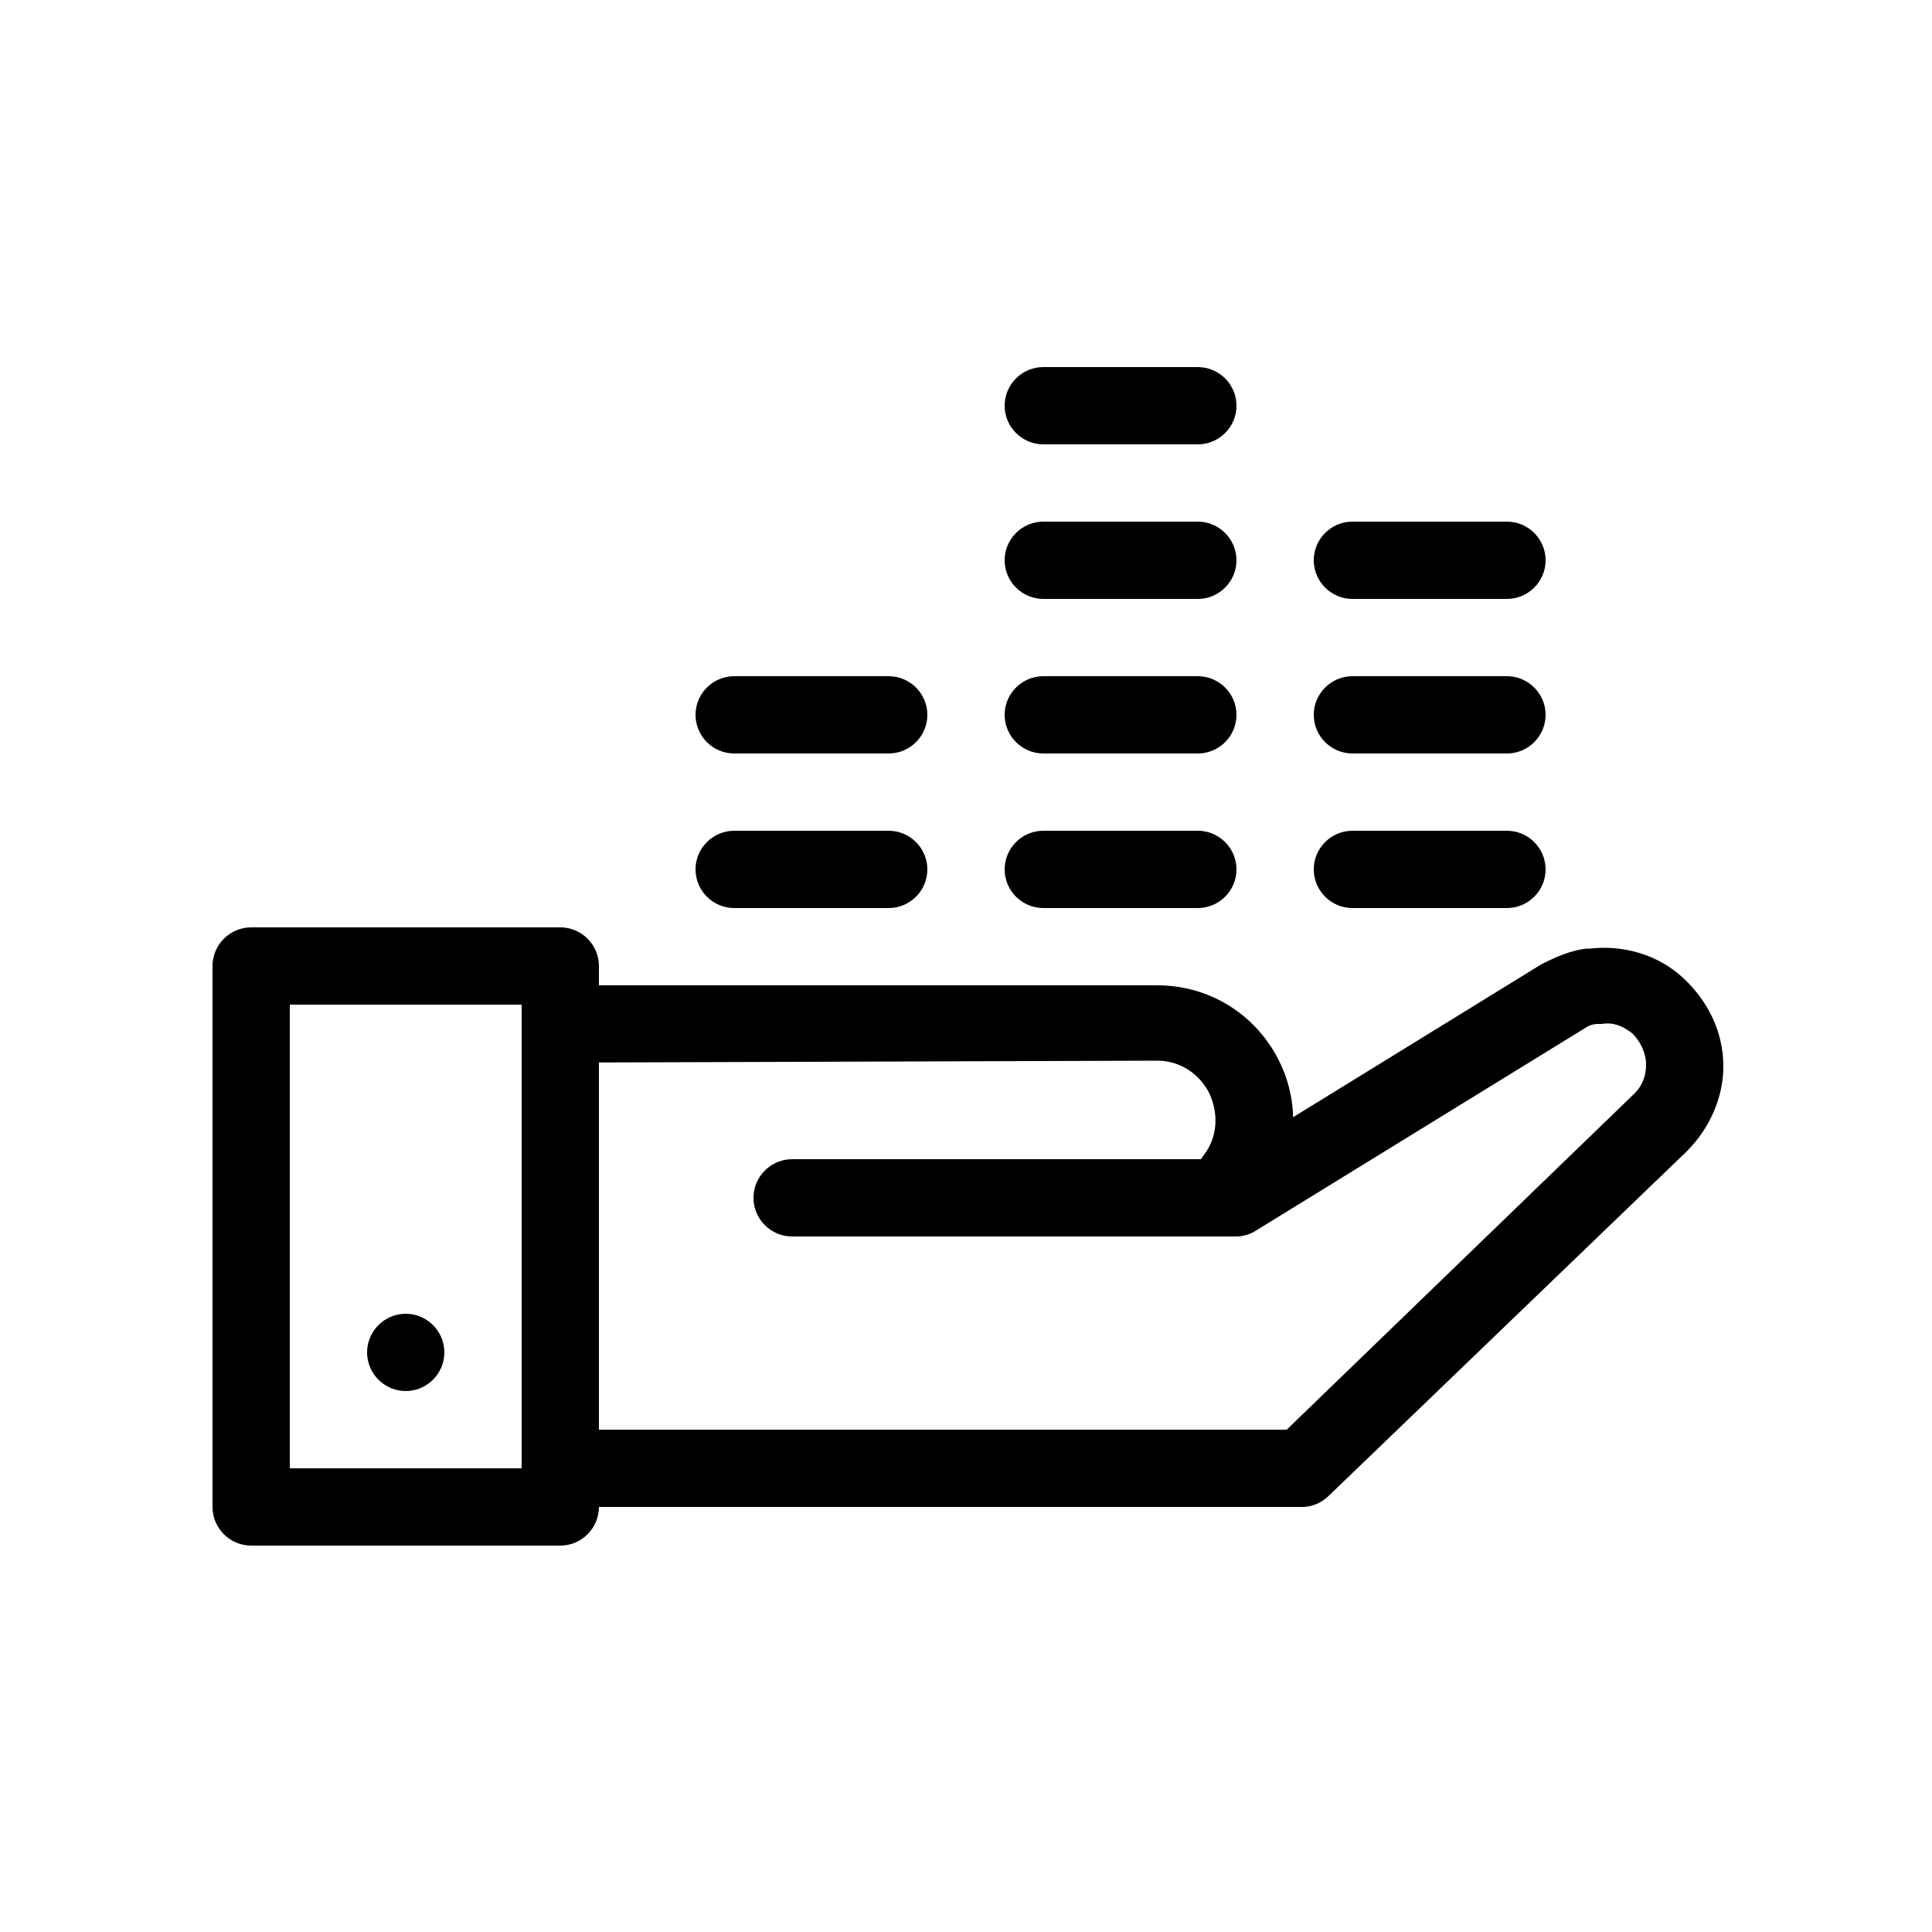 <svg width="100" height="100" viewBox="0 0 100 100" fill="none" xmlns="http://www.w3.org/2000/svg">
<path d="M67.4 78H29C27.9 78 27 77.1 27 76C27 74.9 27.9 74 29 74H66.6L84.6 56.6C85 56.2 85.2 55.7 85.2 55.1C85.2 54.5 84.9 53.9 84.5 53.5C84 53.1 83.5 52.9 82.9 53H82.7C82.4 53 82.2 53.1 81.9 53.3L65 63.7C64.7 63.9 64.3 64 64 64H41C39.9 64 39 63.1 39 62C39 60.9 39.9 60 41 60H63.4L79.8 49.9C80.6 49.5 81.3 49.2 82.1 49.1H82.3C84 48.9 85.8 49.4 87.1 50.6C88.4 51.8 89.2 53.4 89.2 55.2C89.2 56.8 88.5 58.4 87.3 59.6L68.8 77.4C68.4 77.8 67.9 78 67.4 78Z" fill="black"/>
<path d="M63.9 63C63.5 63 63.1 62.9 62.7 62.6C61.8 61.9 61.6 60.7 62.3 59.8C63 58.9 63.1 57.7 62.6 56.6C62.1 55.6 61.1 54.9 59.9 54.9L29 55C27.9 55 27 54.1 27 53C27 51.9 27.9 51 29 51H59.9C62.6 51 65 52.5 66.2 54.9C67.4 57.3 67.1 60.1 65.5 62.2C65.1 62.7 64.5 63 63.9 63Z" fill="black"/>
<path d="M29 80H13C11.9 80 11 79.1 11 78V50C11 48.9 11.9 48 13 48H29C30.1 48 31 48.9 31 50V78C31 79.1 30.1 80 29 80ZM15 76H27V52H15V76Z" fill="black"/>
<path d="M46 47H38C36.9 47 36 46.1 36 45C36 43.9 36.9 43 38 43H46C47.1 43 48 43.9 48 45C48 46.1 47.1 47 46 47Z" fill="black"/>
<path d="M46 39H38C36.9 39 36 38.1 36 37C36 35.9 36.9 35 38 35H46C47.1 35 48 35.9 48 37C48 38.1 47.1 39 46 39Z" fill="black"/>
<path d="M62 47H54C52.9 47 52 46.1 52 45C52 43.9 52.9 43 54 43H62C63.1 43 64 43.9 64 45C64 46.1 63.1 47 62 47Z" fill="black"/>
<path d="M62 39H54C52.9 39 52 38.1 52 37C52 35.9 52.9 35 54 35H62C63.1 35 64 35.9 64 37C64 38.1 63.1 39 62 39Z" fill="black"/>
<path d="M62 31H54C52.9 31 52 30.1 52 29C52 27.9 52.9 27 54 27H62C63.1 27 64 27.9 64 29C64 30.1 63.1 31 62 31Z" fill="black"/>
<path d="M62 23H54C52.9 23 52 22.1 52 21C52 19.9 52.9 19 54 19H62C63.1 19 64 19.9 64 21C64 22.1 63.1 23 62 23Z" fill="black"/>
<path d="M78 47H70C68.9 47 68 46.1 68 45C68 43.9 68.9 43 70 43H78C79.1 43 80 43.9 80 45C80 46.1 79.1 47 78 47Z" fill="black"/>
<path d="M78 39H70C68.9 39 68 38.1 68 37C68 35.9 68.9 35 70 35H78C79.1 35 80 35.9 80 37C80 38.1 79.1 39 78 39Z" fill="black"/>
<path d="M78 31H70C68.9 31 68 30.1 68 29C68 27.9 68.9 27 70 27H78C79.1 27 80 27.9 80 29C80 30.1 79.1 31 78 31Z" fill="black"/>
<path d="M21 68C19.9 68 19 68.9 19 70C19 71.1 19.9 72 21 72C22.1 72 23 71.1 23 70C23 68.9 22.1 68 21 68Z" fill="black"/>
</svg>
